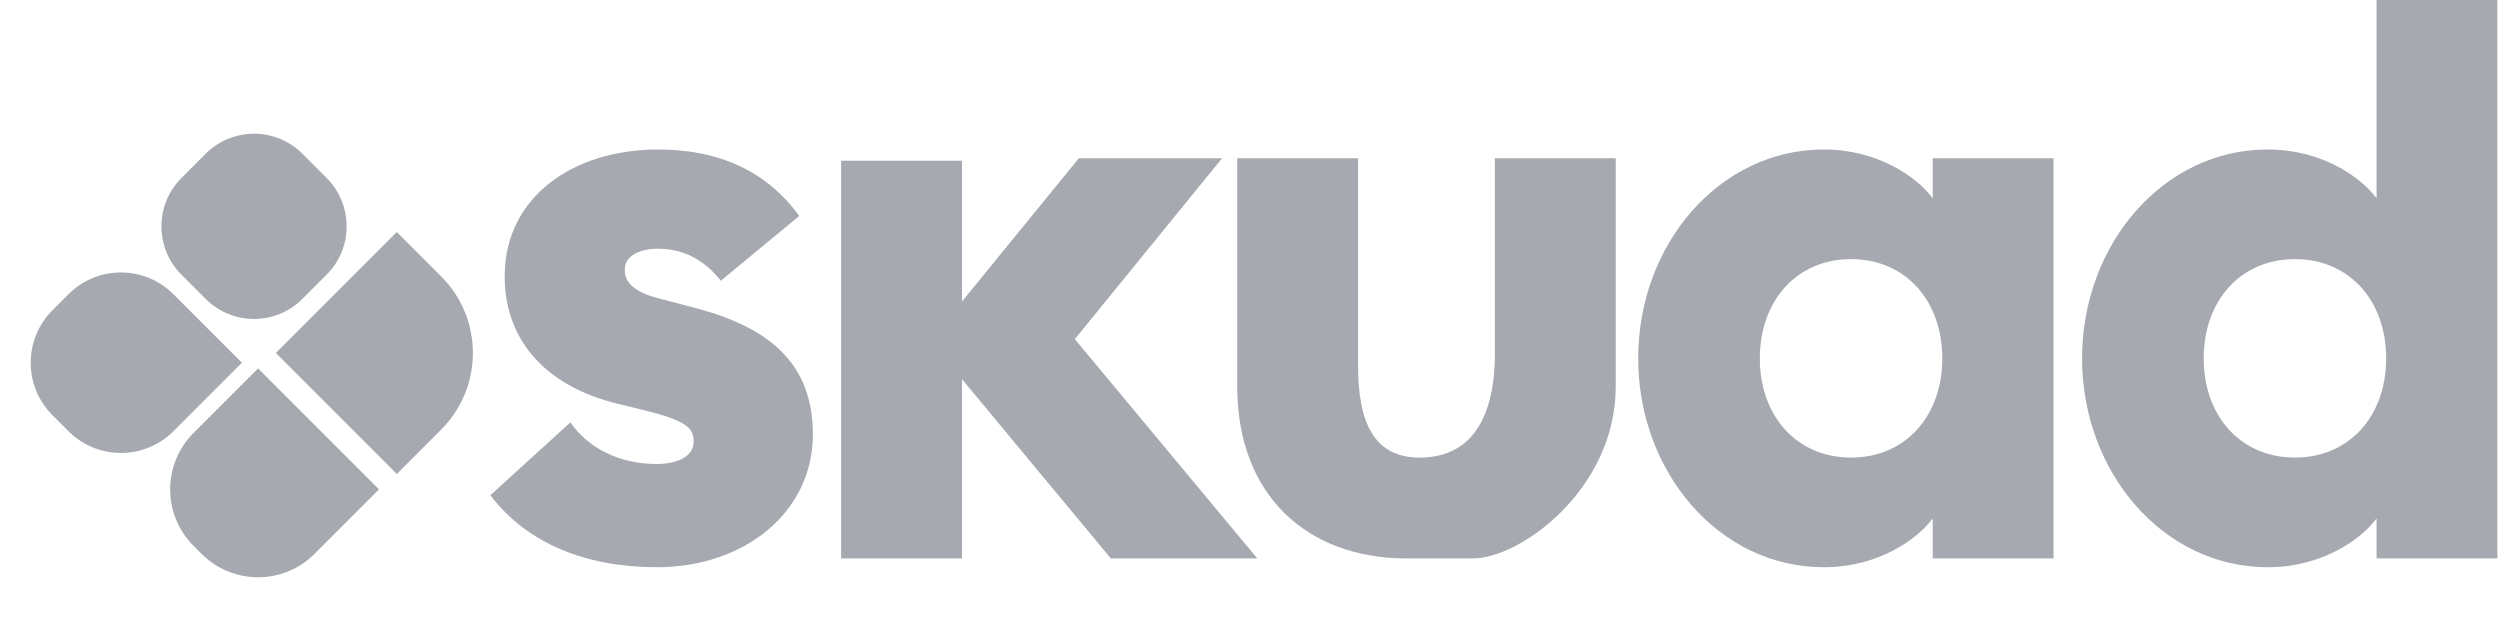 <svg width="148" height="37" viewBox="0 0 148 37" fill="none" xmlns="http://www.w3.org/2000/svg">
<path d="M38.883 33.58C44.095 33.58 48.122 30.311 48.122 25.715C48.122 21.452 45.469 19.367 41.157 18.23L38.978 17.662C37.178 17.188 36.988 16.477 36.988 15.956C36.988 15.056 38.031 14.724 38.931 14.724C40.305 14.724 41.584 15.245 42.673 16.619L47.316 12.782C45.421 10.176 42.626 8.85 38.978 8.85C33.814 8.85 29.977 11.74 29.882 16.145C29.787 19.936 32.109 22.826 36.609 23.915L38.173 24.294C40.636 24.91 41.063 25.336 41.063 26.142C41.063 27.089 39.973 27.468 38.883 27.468C36.704 27.468 34.856 26.568 33.767 25.005L29.029 29.316C31.209 32.206 34.762 33.58 38.883 33.58Z" fill="#A6A9AF"/>
<path d="M49.795 33.058H56.949V22.446L65.761 33.058H74.431L63.629 20.077L72.346 9.37H63.866L56.949 17.85V9.516H49.795V33.058Z" fill="#A6A9AF"/>
<path d="M83.256 33.058C86.335 33.058 84.404 33.058 87.204 33.058C90.004 33.058 95.652 28.964 95.652 22.872V9.37H88.498V20.882C88.498 25.241 86.745 27.089 84.045 27.089C81.392 27.089 80.397 25.099 80.397 21.64V9.37H73.243V22.872C73.243 29.315 77.382 33.058 83.256 33.058Z" fill="#A6A9AF"/>
<path d="M107.972 33.58C111.146 33.58 113.468 31.969 114.416 30.69V33.059H121.569V9.371H114.416V11.74C113.468 10.46 111.146 8.85 107.972 8.85C101.766 8.85 96.981 14.487 96.981 21.215C96.981 27.942 101.766 33.58 107.972 33.58ZM109.583 27.089C106.362 27.089 104.182 24.626 104.182 21.215C104.182 17.804 106.362 15.34 109.583 15.34C112.805 15.34 114.984 17.804 114.984 21.215C114.984 24.626 112.805 27.089 109.583 27.089Z" fill="#A6A9AF"/>
<path d="M134.25 33.58C137.424 33.58 139.745 31.969 140.693 30.69V33.059H147.846V0H140.693V11.739C139.745 10.46 137.424 8.849 134.25 8.849C128.043 8.849 123.259 14.487 123.259 21.215C123.259 27.942 128.043 33.58 134.25 33.58ZM135.86 27.089C132.639 27.089 130.459 24.626 130.459 21.215C130.459 17.803 132.639 15.34 135.86 15.34C139.082 15.34 141.261 17.803 141.261 21.215C141.261 24.626 139.082 27.089 135.86 27.089Z" fill="#A6A9AF"/>
<path d="M4.057 17.415C5.771 15.701 8.549 15.701 10.263 17.415L14.321 21.473L10.263 25.53C8.549 27.244 5.771 27.244 4.057 25.53L3.103 24.576C1.389 22.862 1.389 20.084 3.103 18.37L4.057 17.415Z" fill="#A6A9AF"/>
<path d="M26.116 16.362C28.621 18.866 28.621 22.927 26.116 25.432L23.491 28.057L16.33 20.897L23.491 13.736L26.116 16.362Z" fill="#A6A9AF"/>
<path d="M19.335 10.535L17.903 9.102C16.321 7.521 13.757 7.521 12.175 9.102L10.743 10.535C9.161 12.116 9.161 14.681 10.743 16.263L12.175 17.695C13.757 19.277 16.321 19.277 17.903 17.695L19.335 16.263C20.917 14.681 20.917 12.116 19.335 10.535Z" fill="#A6A9AF"/>
<path d="M11.457 32.313C9.612 30.467 9.612 27.475 11.457 25.63L15.276 21.811L22.437 28.971L18.618 32.79C16.772 34.636 13.78 34.636 11.935 32.79L11.457 32.313Z" fill="#A6A9AF"/>
</svg>
